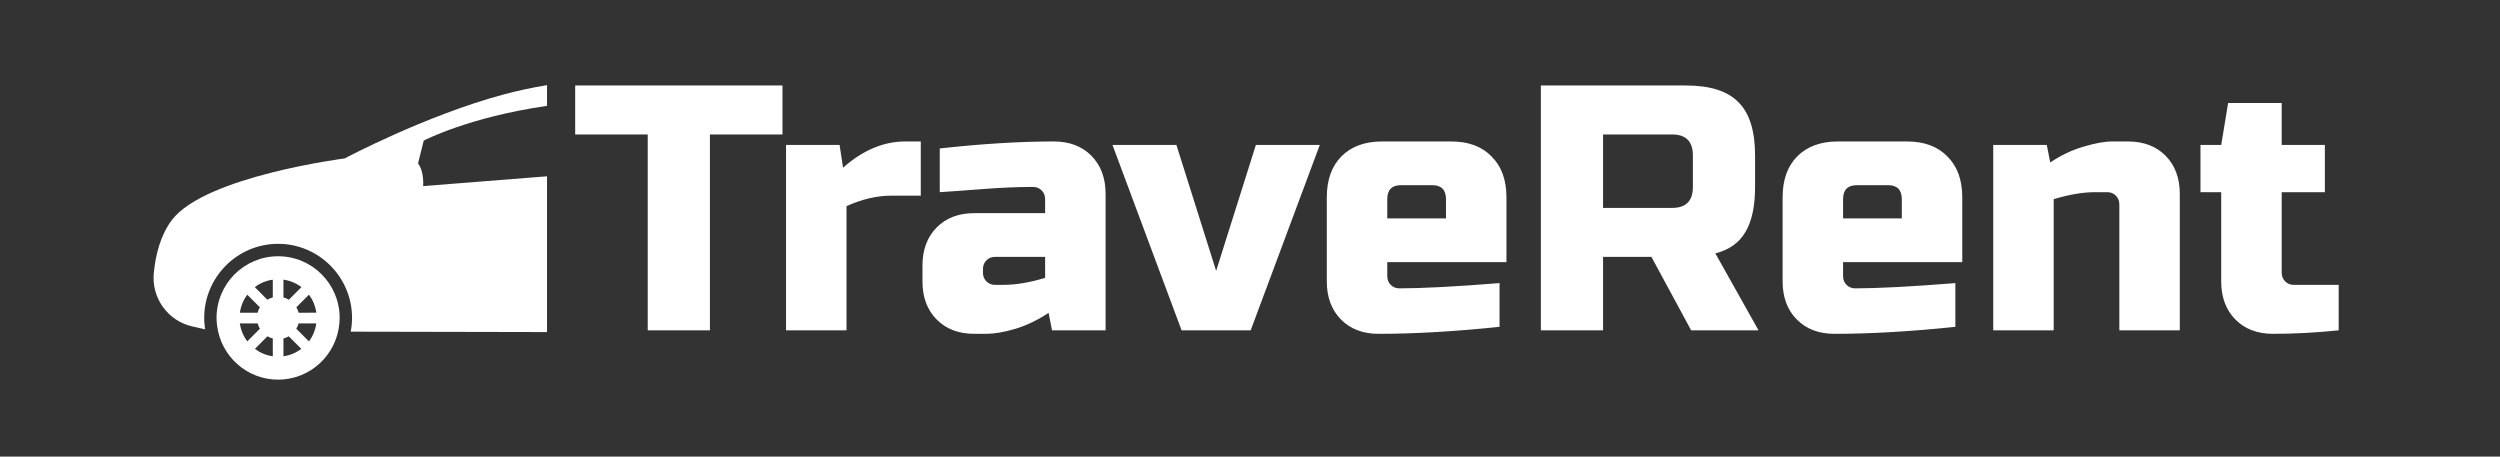<svg width="219" height="40" viewBox="0 0 219 40" fill="none" xmlns="http://www.w3.org/2000/svg">
<rect x="0" y="0" width="219" height="40" fill="#333333" stroke="none"/>
<path d="M24.361 22.448C21.384 22.448 18.97 24.866 18.97 27.852C18.97 28.083 18.989 28.309 19.018 28.532C19.352 31.196 21.614 33.257 24.361 33.257C27.184 33.257 29.496 31.082 29.73 28.313C29.742 28.16 29.754 28.008 29.754 27.851C29.754 24.867 27.34 22.448 24.361 22.448ZM21.661 25.816L22.762 26.919C22.676 27.066 22.609 27.224 22.566 27.394H21.015C21.096 26.805 21.322 26.268 21.661 25.816ZM21.011 28.329H22.572C22.616 28.495 22.681 28.654 22.767 28.798L21.664 29.902C21.324 29.453 21.093 28.915 21.011 28.329ZM23.896 31.21C23.312 31.129 22.781 30.9 22.332 30.56L23.428 29.461C23.572 29.546 23.731 29.607 23.896 29.65V31.21ZM23.896 26.055C23.726 26.098 23.567 26.166 23.419 26.254L22.321 25.152C22.772 24.809 23.308 24.581 23.896 24.499V26.055ZM24.83 24.499C25.418 24.581 25.953 24.809 26.404 25.153L25.306 26.254C25.158 26.166 25 26.098 24.83 26.055V24.499ZM24.83 31.21V29.65C24.995 29.607 25.153 29.545 25.297 29.46L26.394 30.56C25.944 30.898 25.413 31.128 24.83 31.21ZM27.063 29.907L25.957 28.797C26.043 28.652 26.114 28.496 26.159 28.328H27.708C27.625 28.915 27.403 29.456 27.063 29.907ZM26.159 27.393C26.115 27.224 26.049 27.065 25.963 26.917L27.063 25.814C27.404 26.267 27.628 26.804 27.709 27.392L26.159 27.393Z" fill="white"/>
<path fill-rule="evenodd" clip-rule="evenodd" d="M47.919 7.458C46.631 7.671 45.361 7.94 44.127 8.272C37.218 10.133 30.194 13.878 30.194 13.878C30.194 13.878 17.996 15.436 15.073 19.256C14.055 20.585 13.628 22.331 13.473 23.905C13.257 26.103 14.699 28.11 16.848 28.596L17.976 28.851C17.972 28.826 17.967 28.801 17.962 28.776C17.956 28.74 17.948 28.703 17.944 28.665C17.907 28.377 17.888 28.108 17.888 27.85C17.888 24.271 20.793 21.359 24.363 21.359C27.934 21.359 30.839 24.271 30.839 27.85C30.839 28.038 30.827 28.219 30.812 28.403C30.793 28.623 30.762 28.841 30.721 29.054L47.919 29.089V15.444L37.067 16.302C37.067 16.302 37.176 15.032 36.619 14.319L37.119 12.316C37.119 12.316 41.024 10.267 47.919 9.273V7.458Z" fill="white"/>
<path d="M62.189 28.936H56.742V11.779H50.386V7.489H68.545V11.779H62.189V28.936ZM78.088 17.14C76.817 17.14 75.505 17.447 74.153 18.06V28.936H68.857V12.698H73.548L73.851 14.689C75.586 13.158 77.402 12.392 79.299 12.392H80.66V17.14H78.088ZM87.921 24.953C88.991 24.953 90.201 24.749 91.553 24.34V22.502H87.165C86.862 22.502 86.61 22.604 86.408 22.808C86.207 23.013 86.106 23.268 86.106 23.575V23.881C86.106 24.187 86.207 24.443 86.408 24.647C86.61 24.851 86.862 24.953 87.165 24.953H87.921ZM82.323 13.004C86.015 12.596 89.344 12.392 92.31 12.392C93.682 12.392 94.782 12.81 95.609 13.648C96.436 14.485 96.85 15.598 96.85 16.987V28.936H92.159L91.856 27.404C90.908 28.038 89.929 28.507 88.92 28.814C87.932 29.1 87.094 29.243 86.408 29.243H85.349C83.977 29.243 82.877 28.824 82.05 27.986C81.223 27.149 80.809 26.036 80.809 24.647V23.268C80.809 21.879 81.223 20.766 82.05 19.928C82.877 19.091 83.977 18.672 85.349 18.672H91.553V17.447C91.553 17.14 91.452 16.885 91.251 16.681C91.049 16.477 90.797 16.375 90.494 16.375C89.183 16.375 87.73 16.436 86.136 16.558C84.562 16.681 83.291 16.773 82.323 16.834V13.004ZM110.014 12.698H115.613L109.56 28.936H103.507L97.454 12.698H103.053L106.534 23.728L110.014 12.698ZM122.735 16.221C121.927 16.221 121.524 16.63 121.524 17.447V19.132H126.669V17.447C126.669 16.63 126.265 16.221 125.458 16.221H122.735ZM131.36 28.63C127.466 29.038 123.935 29.243 120.767 29.243C119.395 29.243 118.296 28.824 117.468 27.986C116.641 27.149 116.228 26.036 116.228 24.647V17.294C116.228 15.762 116.651 14.567 117.499 13.709C118.366 12.831 119.557 12.392 121.07 12.392H127.123C128.636 12.392 129.817 12.831 130.664 13.709C131.532 14.567 131.965 15.762 131.965 17.294V22.962H121.524V24.187C121.524 24.494 121.625 24.749 121.827 24.953C122.028 25.157 122.281 25.26 122.583 25.26C124.581 25.26 127.506 25.106 131.36 24.8V28.63ZM134.98 7.489H147.691C149.81 7.489 151.343 7.98 152.292 8.96C153.26 9.92 153.744 11.472 153.744 13.617V16.375C153.744 18.07 153.462 19.387 152.897 20.327C152.352 21.266 151.474 21.889 150.264 22.196L154.047 28.936H148.145L144.665 22.502H140.428V28.936H134.98V7.489ZM148.297 13.617C148.297 12.392 147.691 11.779 146.481 11.779H140.428V18.213H146.481C147.691 18.213 148.297 17.6 148.297 16.375V13.617ZM162.664 16.221C161.857 16.221 161.453 16.63 161.453 17.447V19.132H166.598V17.447C166.598 16.63 166.195 16.221 165.388 16.221H162.664ZM171.289 28.63C167.395 29.038 163.865 29.243 160.697 29.243C159.325 29.243 158.225 28.824 157.398 27.986C156.571 27.149 156.157 26.036 156.157 24.647V17.294C156.157 15.762 156.581 14.567 157.428 13.709C158.296 12.831 159.486 12.392 160.999 12.392H167.052C168.566 12.392 169.746 12.831 170.593 13.709C171.461 14.567 171.895 15.762 171.895 17.294V22.962H161.453V24.187C161.453 24.494 161.554 24.749 161.756 24.953C161.958 25.157 162.21 25.26 162.513 25.26C164.51 25.26 167.436 25.106 171.289 24.8V28.63ZM183.535 16.834C182.466 16.834 181.255 17.038 179.903 17.447V28.936H174.607V12.698H179.298L179.601 14.23C180.549 13.597 181.517 13.137 182.506 12.851C183.515 12.545 184.362 12.392 185.048 12.392H186.41C187.782 12.392 188.882 12.81 189.709 13.648C190.536 14.485 190.95 15.598 190.95 16.987V28.936H185.654V17.906C185.654 17.6 185.553 17.345 185.351 17.14C185.149 16.936 184.897 16.834 184.594 16.834H183.535ZM204.868 28.936C202.911 29.14 200.994 29.243 199.118 29.243C197.746 29.243 196.646 28.824 195.819 27.986C194.992 27.149 194.578 26.036 194.578 24.647V16.834H192.762V12.698H194.578L195.184 9.021H199.875V12.698H203.658V16.834H199.875V23.881C199.875 24.187 199.976 24.443 200.177 24.647C200.379 24.851 200.631 24.953 200.934 24.953H204.868V28.936Z" fill="white"/>
</svg>
